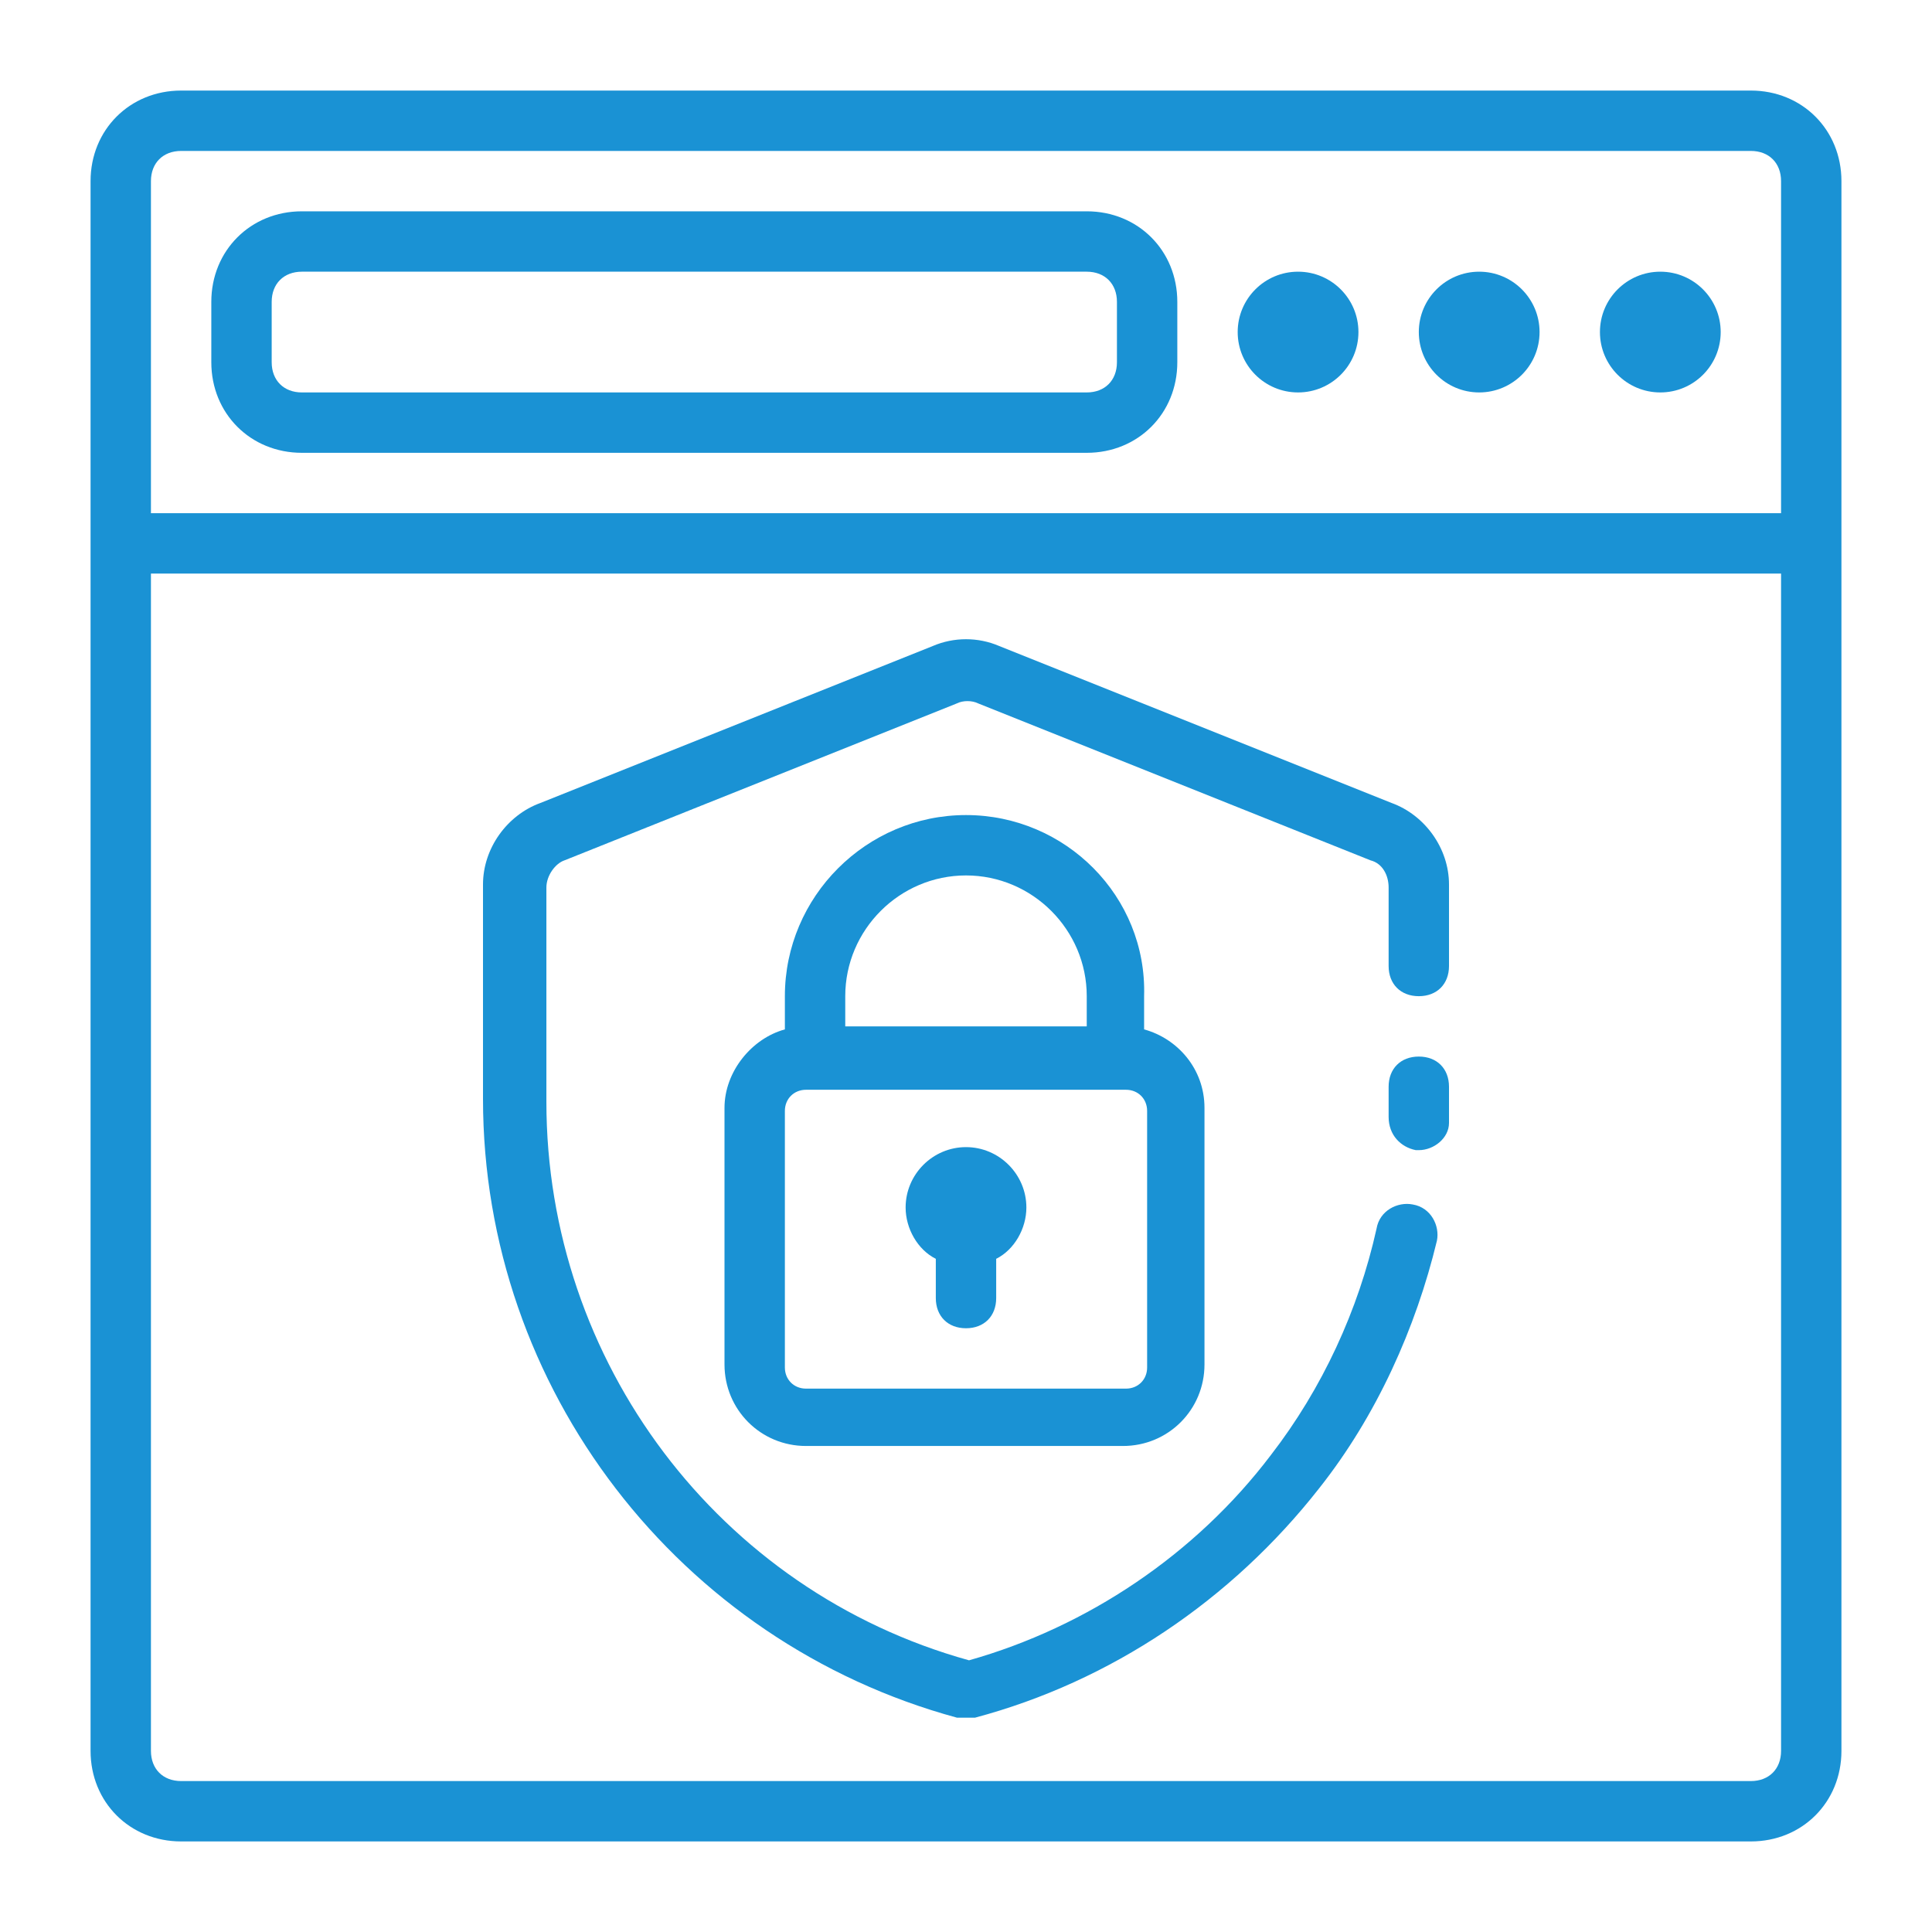 <svg fill="#1A92D4" enable-background="new 0 0 64 64" height="512" viewBox="0 0 64 64" width="512" xmlns="http://www.w3.org/2000/svg"><g id="Security_guard"><g><g><path d="m46.1 26.6-13-5.2c-.7-.3-1.5-.3-2.2 0l-13 5.2c-1.1.4-1.9 1.5-1.9 2.7v7.1c0 9.6 6.5 18 15.7 20.5h.3.3c4.5-1.2 8.5-3.9 11.4-7.6 1.9-2.4 3.2-5.3 3.9-8.2.1-.5-.2-1.1-.8-1.2-.5-.1-1.1.2-1.2.8-.6 2.7-1.8 5.3-3.5 7.5-2.5 3.3-6.1 5.7-10 6.8-8.3-2.3-14-9.9-14-18.5v-7.1c0-.4.3-.8.6-.9l13-5.2c.2-.1.5-.1.7 0l13 5.2c.4.1.6.5.6.9v2.6c0 .6.4 1 1 1s1-.4 1-1v-2.7c0-1.2-.8-2.3-1.9-2.7z"/></g></g><g><g><path d="m47 35c-.6 0-1 .4-1 1v.5.5c0 .6.4 1 .9 1.1h.1c.5 0 1-.4 1-.9 0-.2 0-.4 0-.6v-.6c0-.6-.4-1-1-1z"/></g></g><g><g><path d="m32 27c-3.3 0-6 2.7-6 6v1.1c-1.1.3-2 1.4-2 2.6v8.5c0 1.5 1.2 2.7 2.7 2.7h10.5c1.5 0 2.7-1.2 2.7-2.7v-8.5c0-1.3-.9-2.3-2-2.6v-1.1c.1-3.3-2.6-6-5.9-6zm-4 6c0-2.2 1.8-4 4-4s4 1.8 4 4v1h-8zm10 12.3c0 .4-.3.7-.7.7h-10.6c-.4 0-.7-.3-.7-.7v-8.5c0-.4.3-.7.7-.7h.3 10 .3c.4 0 .7.3.7.7z"/></g></g><g><g><path d="m32 38c-1.1 0-2 .9-2 2 0 .7.4 1.4 1 1.7v1.3c0 .6.4 1 1 1s1-.4 1-1v-1.3c.6-.3 1-1 1-1.7 0-1.1-.9-2-2-2z"/></g></g><g><g><path d="m10 15h26c1.7 0 3-1.3 3-3v-2c0-1.7-1.3-3-3-3h-26c-1.7 0-3 1.3-3 3v2c0 1.7 1.3 3 3 3zm-1-5c0-.6.4-1 1-1h26c.6 0 1 .4 1 1v2c0 .6-.4 1-1 1h-26c-.6 0-1-.4-1-1z"/></g></g><g><g><circle cx="49" cy="11" r="2"/></g></g><g><g><circle cx="43" cy="11" r="2"/></g></g><g><g><circle cx="55" cy="11" r="2"/></g></g><g><g><path d="m58 3h-52c-1.7 0-3 1.3-3 3v52c0 1.7 1.3 3 3 3h52c1.7 0 3-1.3 3-3v-52c0-1.7-1.3-3-3-3zm-52 2h52c.6 0 1 .4 1 1v11h-54v-11c0-.6.4-1 1-1zm52 54h-52c-.6 0-1-.4-1-1v-39h54v39c0 .6-.4 1-1 1z"/></g></g></g></svg>